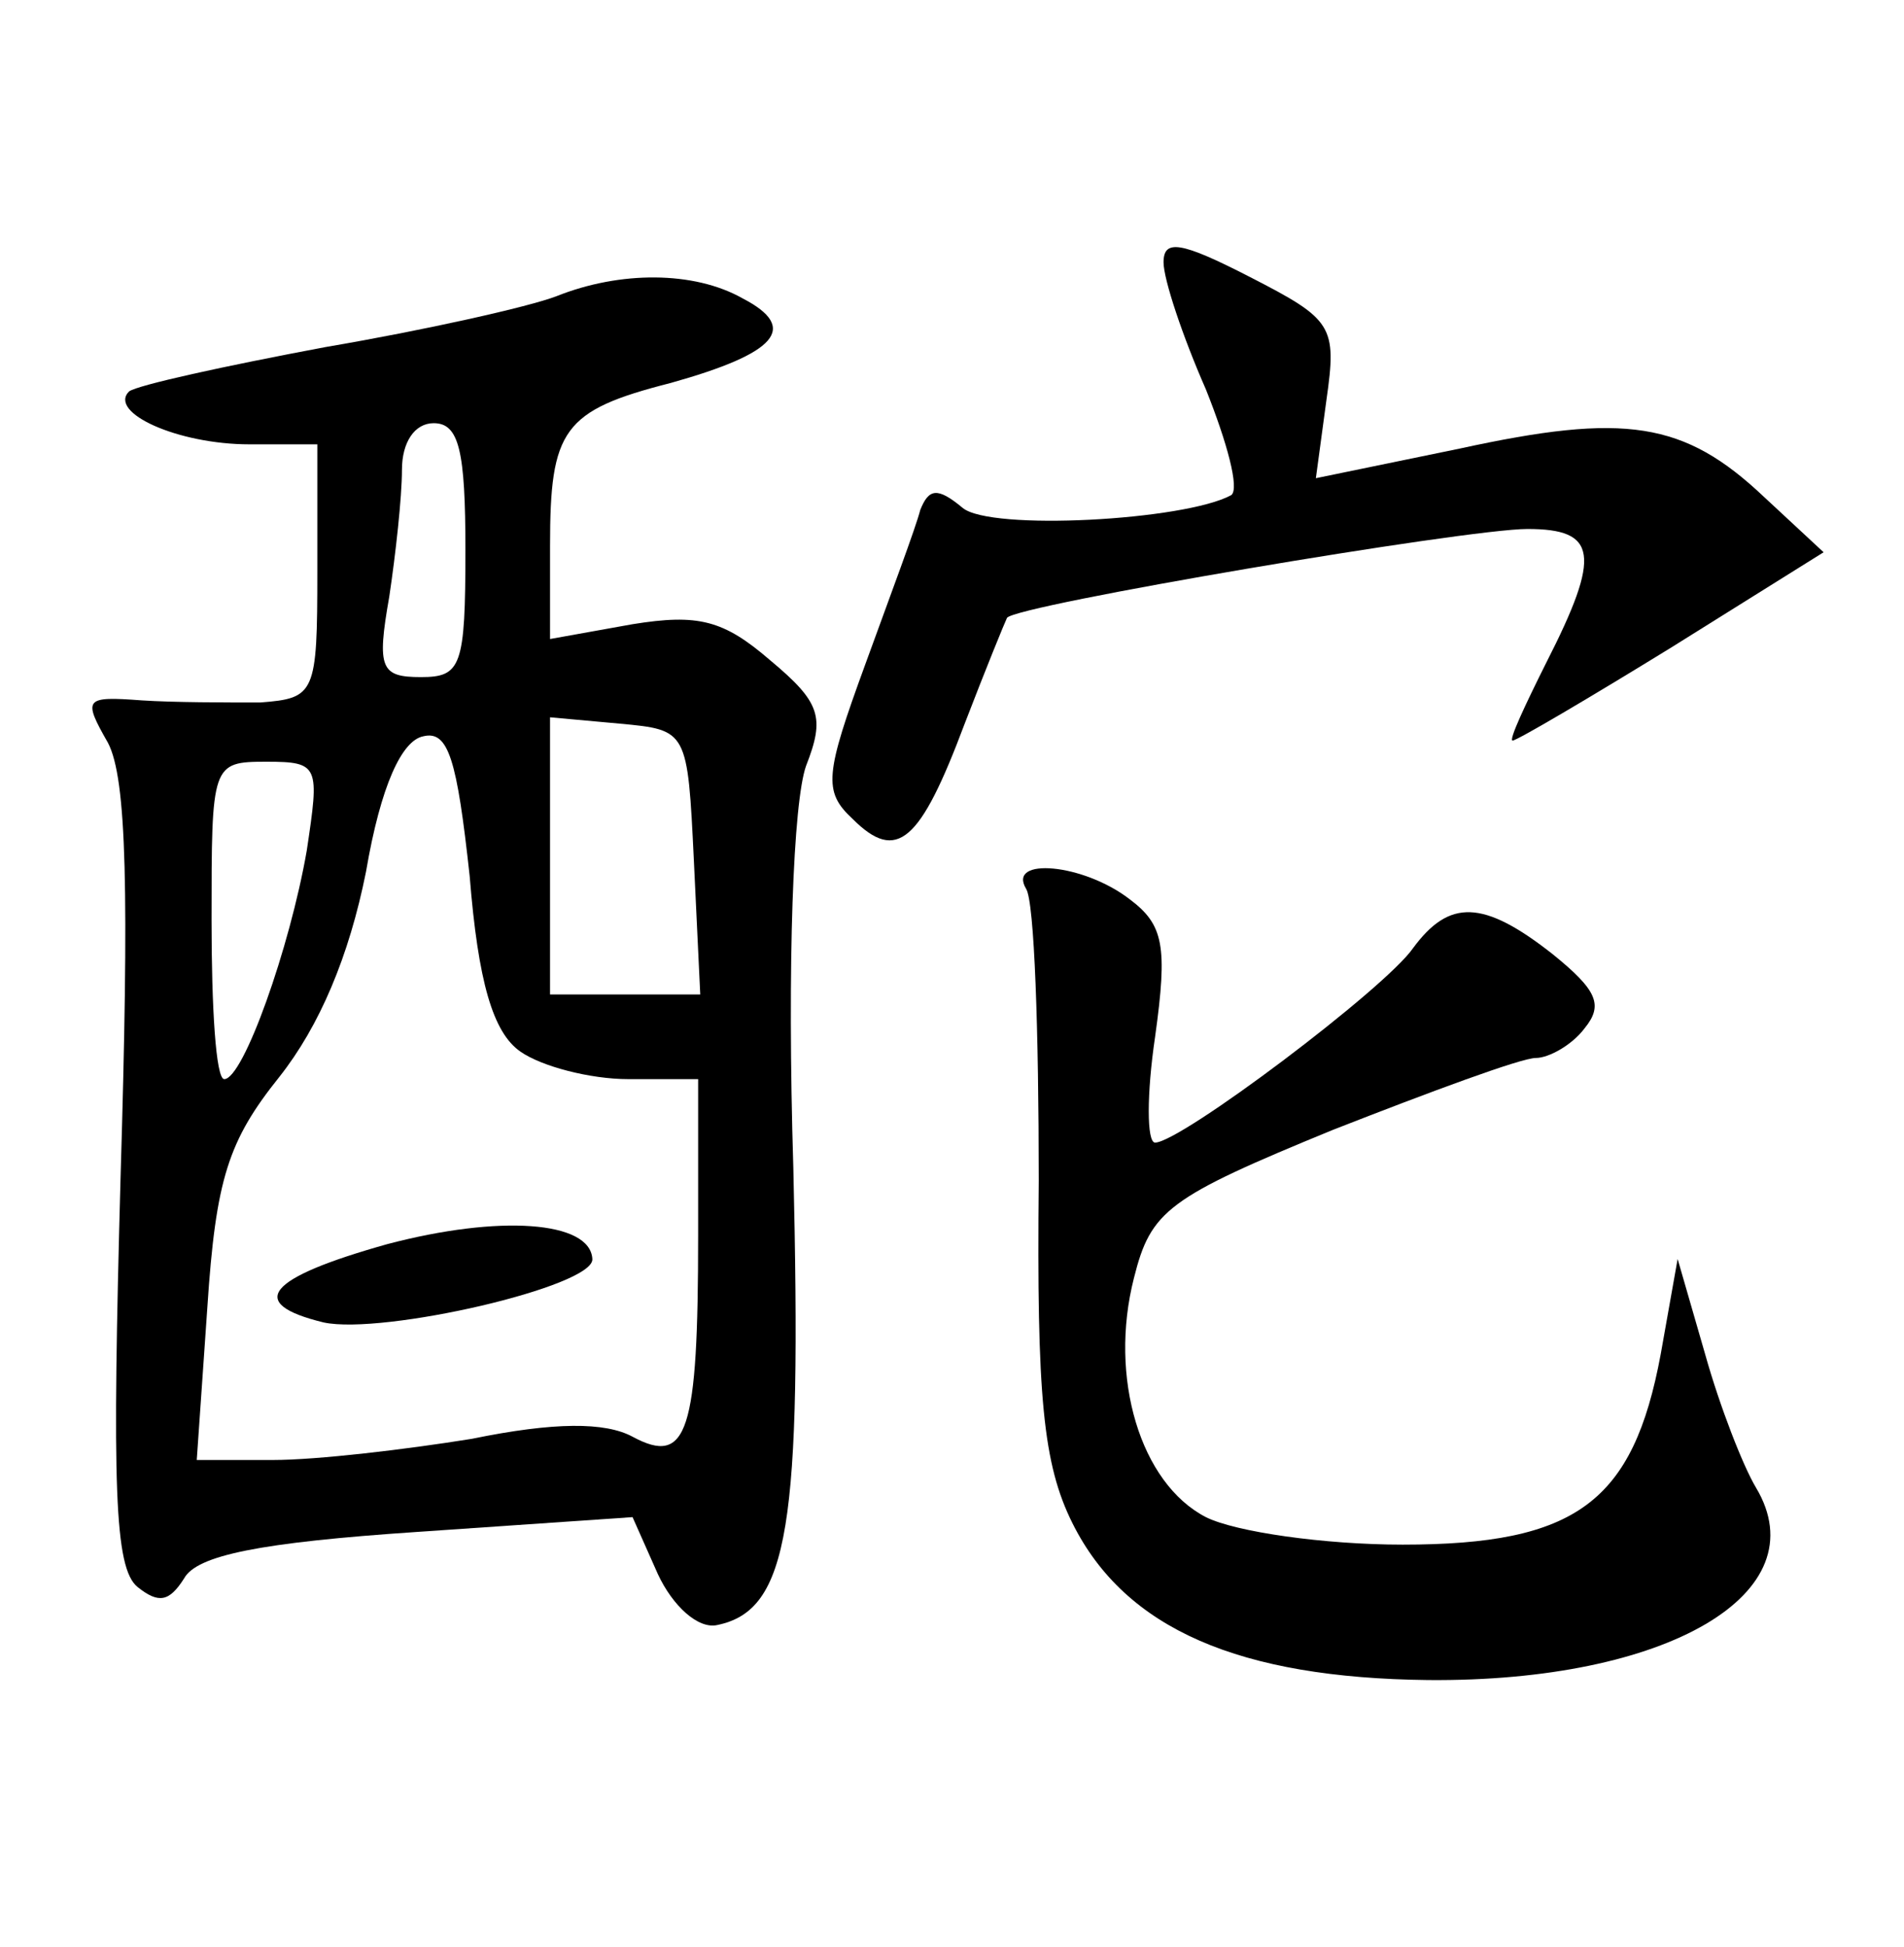 <?xml version="1.0" standalone="no"?>
<!DOCTYPE svg PUBLIC "-//W3C//DTD SVG 20010904//EN"
 "http://www.w3.org/TR/2001/REC-SVG-20010904/DTD/svg10.dtd">
<svg version="1.0" xmlns="http://www.w3.org/2000/svg"
 width="90pt" height="92pt" viewBox="0 0 90 92"
 preserveAspectRatio="xMidYMid meet">
<g transform="translate(0,92) scale(0.1,-0.1)"
fill="#000000" stroke="none">
<path d="M550 796 c0 -8 9 -35 20 -60 10 -25 16 -47 12 -50 -22 -12 -114 -17
-127 -6 -12 10 -16 9 -20 -1 -2 -8 -14 -40 -26 -73 -19 -52 -20 -60 -6 -73 21
-21 32 -11 53 45 10 26 19 48 20 50 4 6 217 42 246 42 33 0 35 -12 9 -63 -10
-20 -18 -37 -16 -37 2 0 36 20 75 44 l72 45 -28 26 c-38 36 -66 40 -144 23
l-68 -14 5 37 c5 35 3 38 -36 58 -33 17 -41 18 -41 7z"/>
<path d="M263 780 c-13 -5 -62 -16 -109 -24 -48 -9 -89 -18 -93 -21 -10 -10
23 -25 57 -25 l32 0 0 -60 c0 -58 -1 -60 -27 -62 -16 0 -41 0 -56 1 -27 2 -28
1 -16 -20 9 -17 10 -71 6 -205 -4 -146 -3 -185 8 -194 10 -8 15 -7 22 4 6 11
36 17 110 22 l102 7 12 -27 c7 -15 19 -26 28 -24 34 7 40 47 36 216 -3 98 0
173 6 190 9 23 7 30 -17 50 -22 19 -34 22 -65 17 l-39 -7 0 44 c0 55 6 64 57
77 50 14 61 26 34 40 -23 13 -58 13 -88 1z m-43 -120 c0 -55 -2 -60 -21 -60
-19 0 -21 4 -15 38 3 20 6 47 6 60 0 13 6 22 15 22 12 0 15 -13 15 -60z m26
-237 c10 -7 33 -13 51 -13 l33 0 0 -74 c0 -93 -5 -109 -31 -95 -13 7 -37 7
-76 -1 -31 -5 -73 -10 -94 -10 l-36 0 5 72 c4 61 10 79 34 109 19 24 33 57 41
97 7 41 17 62 27 64 12 3 16 -11 22 -66 4 -50 11 -74 24 -83z m82 90 l3 -63
-36 0 -35 0 0 66 0 65 33 -3 c32 -3 32 -3 35 -65z m-183 5 c-8 -46 -30 -108
-39 -108 -4 0 -6 34 -6 75 0 74 0 75 26 75 25 0 25 -2 19 -42z"/>
<path d="M183 332 c-57 -16 -67 -28 -30 -37 28 -6 128 17 127 30 -1 18 -44 21
-97 7z"/>
<path d="M485 500 c4 -6 6 -68 6 -138 -1 -102 2 -134 16 -162 25 -50 79 -73
168 -74 113 -1 185 41 155 91 -6 10 -17 38 -24 63 l-13 45 -8 -45 c-13 -70
-40 -90 -122 -90 -37 0 -79 6 -93 13 -31 16 -46 66 -34 113 8 32 16 38 94 70
46 18 89 34 96 34 6 0 17 6 23 14 9 11 6 18 -15 35 -33 26 -49 26 -66 3 -13
-19 -110 -92 -122 -92 -4 0 -4 23 0 50 6 43 4 53 -12 65 -22 17 -58 20 -49 5z"/>
</g>
</svg>
